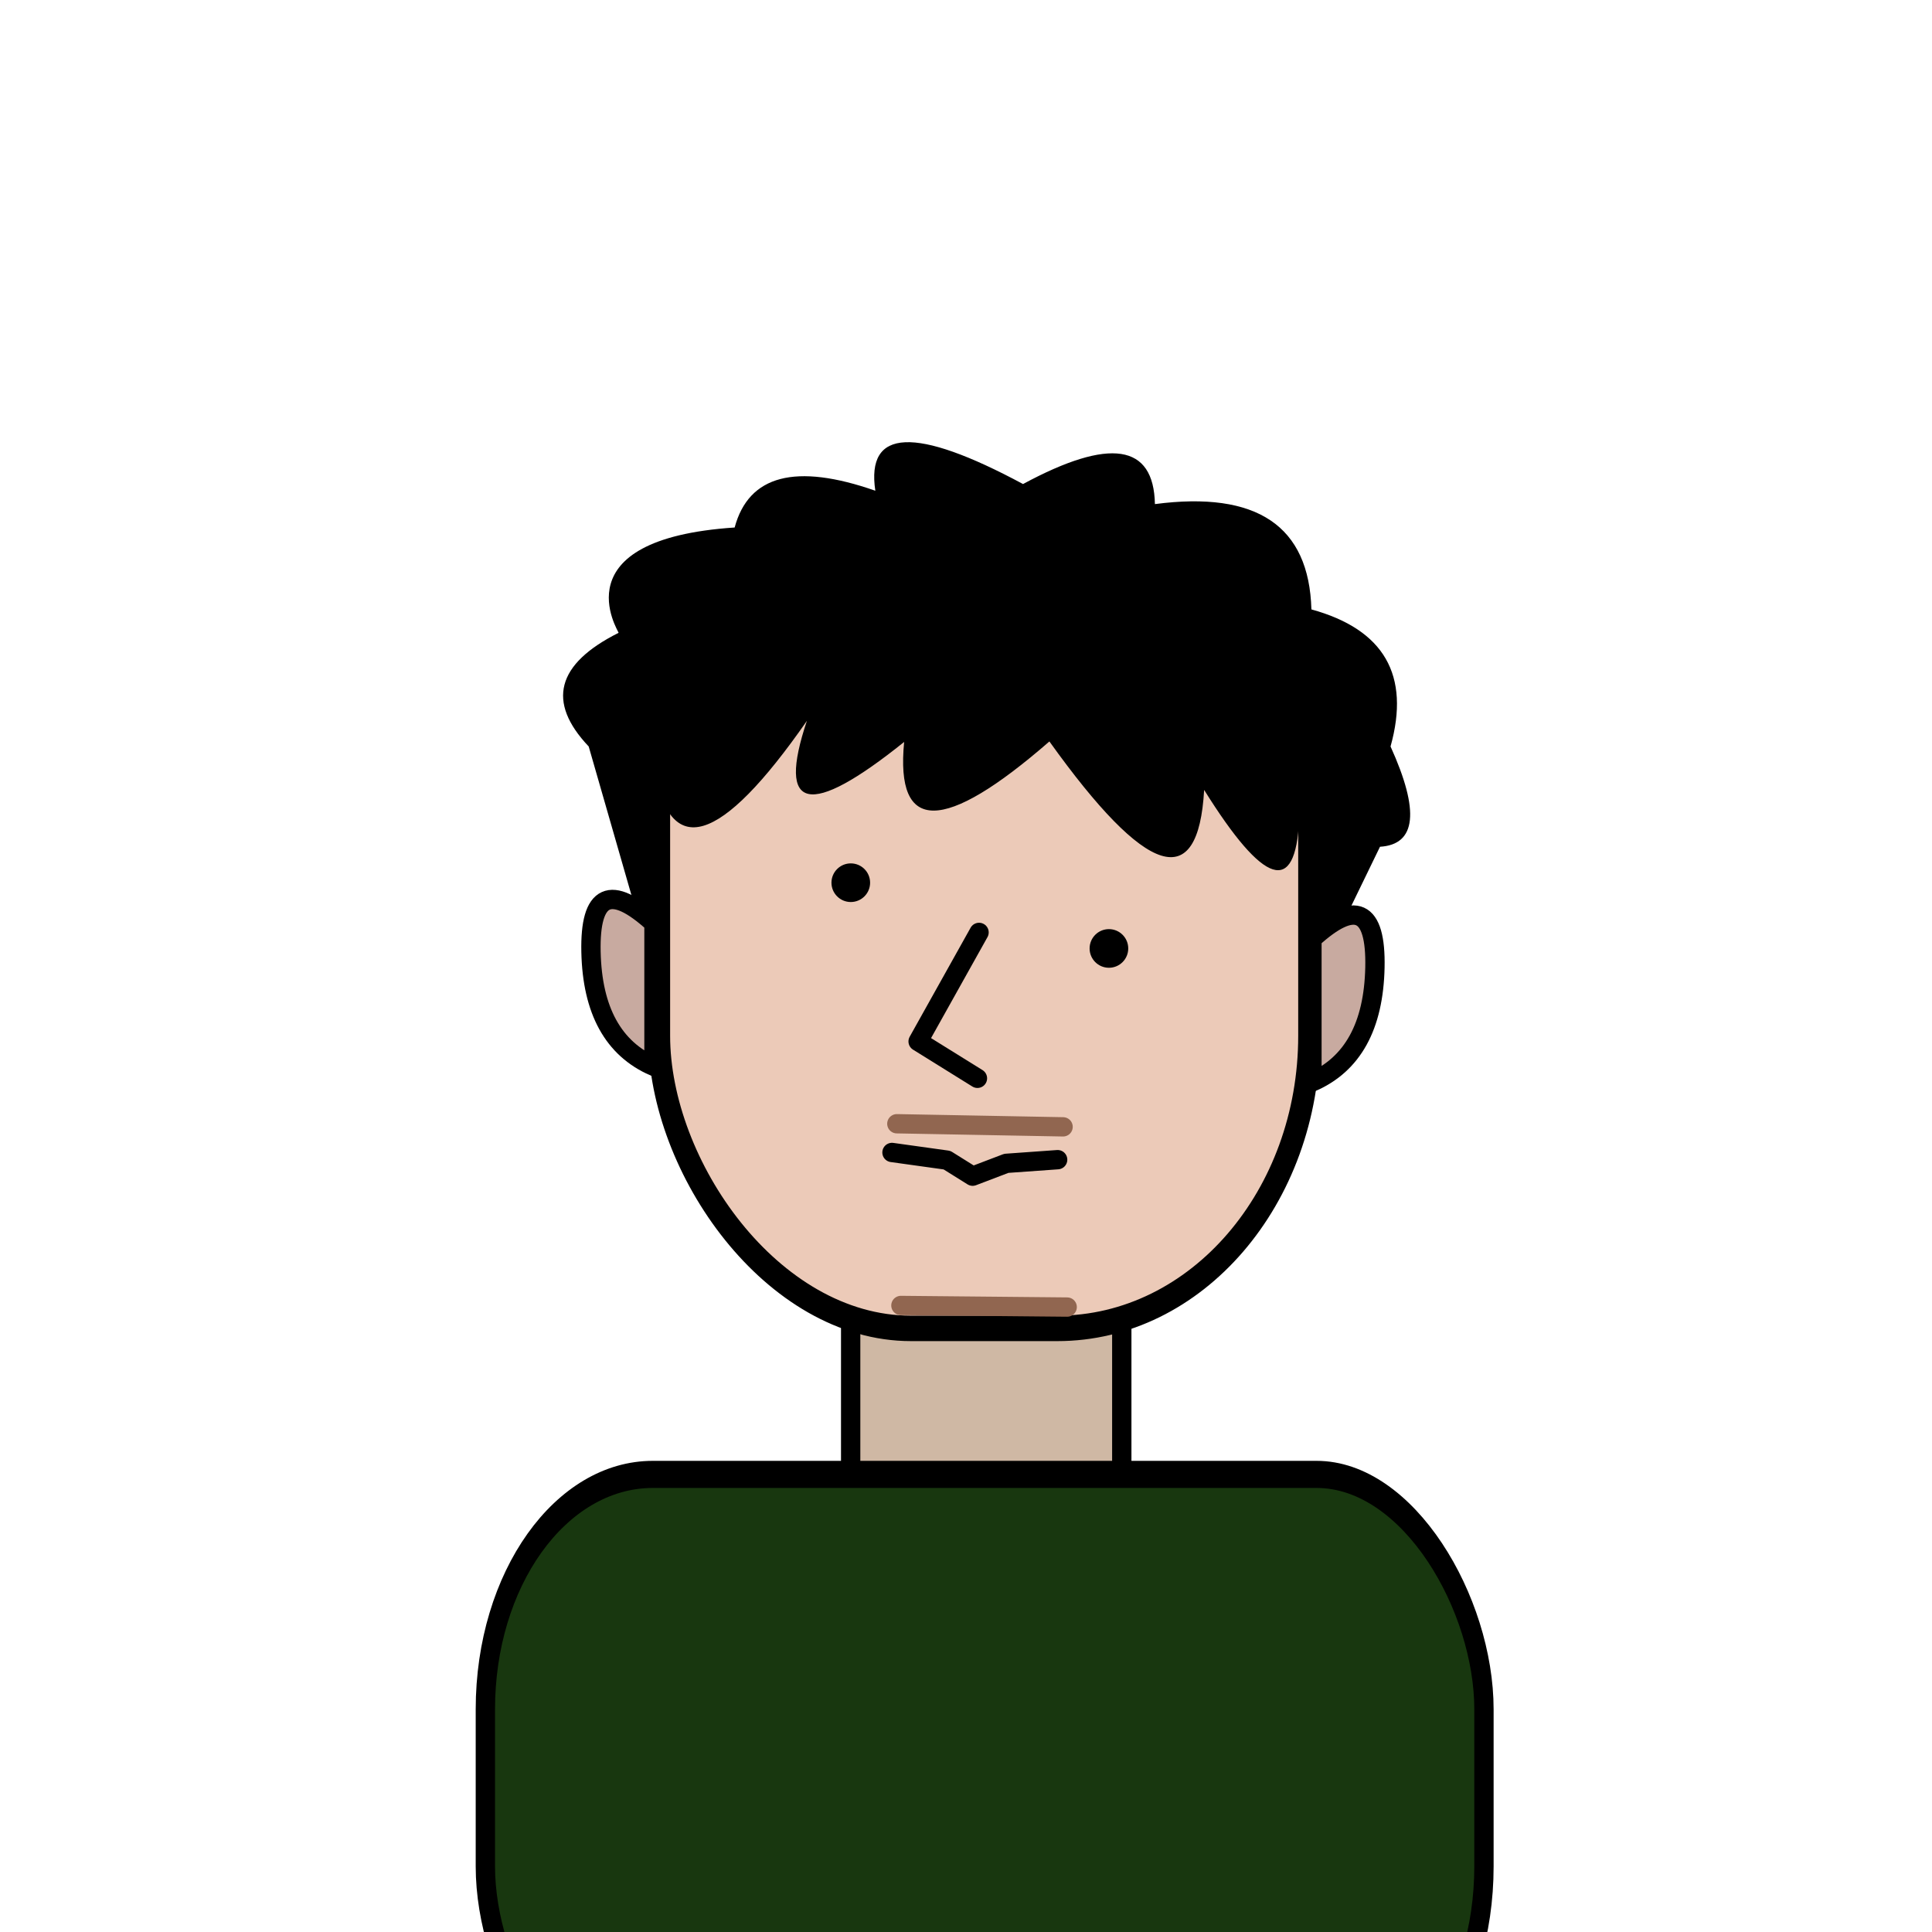 <svg id="eg7r9VMidlk1" xmlns="http://www.w3.org/2000/svg" xmlns:xlink="http://www.w3.org/1999/xlink" viewBox="0 0 300 300" shape-rendering="geometricPrecision" text-rendering="geometricPrecision" project-id="553626fa45bc4e9f9cf58a8ed5c75533" export-id="722db92805334d9fa58cebde624a96c0" cached="false"><rect width="42.099" height="37.725" rx="0" ry="0" transform="translate(132.091 197.155)" fill="#cfb8a4" stroke="#000" stroke-width="3"/><g transform="translate(0 0)"><rect width="118.74" height="126.484" rx="46" ry="46" transform="matrix(.85 0 0 0.988 102.356 81.305)" fill="#eccab8" stroke="#000" stroke-width="4" stroke-linecap="round" stroke-linejoin="round"/><path d="M155.263,144.535l-9.461,16.93l9.212,5.726" transform="translate(-3.237 0.249)" fill="none" stroke="#000" stroke-width="3" stroke-linecap="round" stroke-linejoin="round"/><ellipse rx="30" ry="30" transform="matrix(.1 0 0 0.1 132.109 137.066)" stroke-width="0"/><ellipse rx="30" ry="30" transform="matrix(.1 0 0 0.1 172.193 147.274)" stroke-width="0"/><path d="M138.507,176.458l8.54,1.19l3.984,2.49l5.228-1.992l7.972-.569" transform="translate(0 2.497)" fill="none" stroke="#000" stroke-width="3" stroke-linecap="round" stroke-linejoin="round"/><path d="M128.282,109.166q-6.23,19.558,13.329,3.042-1.833,19.833,19.907-.071q20.002,29.401,21.207,6.989q12.291,20.725,13.014,4.338q0,.241,2.586,22.288l8.5-18.432q7.471-.482,1.446-14.46q4.097-15.424-10.845-19.761-.482-18.075-21.448-15.183-.241-13.014-18.075-2.892-22.171-12.532-20.243.964-16.388-6.025-19.28,5.302c-24.099,1.687-15.906,14.942-15.906,15.183q-12.773,6.748-4.097,16.388l9.297,34.014-.381-31.122q3.168,20.361,20.988-6.586" transform="matrix(1.133 0 0 1.077-20.049-5.64)" stroke-width="3" stroke-linecap="round" stroke-linejoin="round"/><path d="" fill="none" stroke="#3f5787" stroke-width="0.6"/><path d="" fill="none" stroke="#3f5787" stroke-width="0.6"/><path d="" fill="none" stroke="#3f5787" stroke-width="0.6"/><path d="M203.717,145.792q10.077-9.188,9.78,4.446t-9.78,17.783l0-22.228Z" transform="translate(0 0)" fill="#c8aaa0" stroke="#000" stroke-width="3"/><path d="M203.717,145.792q10.077-9.188,9.78,4.446t-9.78,17.783l0-22.228Z" transform="matrix(-1 0 0 1 305.267-2.423)" fill="#c8aaa0" stroke="#000" stroke-width="3"/></g><rect width="155.061" height="69.382" rx="26" ry="26" transform="matrix(1 0 0 1.403 75.367 228.944)" fill="#18370f" stroke="#000" stroke-width="3" stroke-linecap="round" stroke-linejoin="round"/><path d="M138.525,172.654l25.814.48" transform="translate(.736 1.841)" fill="none" stroke="#916650" stroke-width="3" stroke-linecap="round" stroke-linejoin="round"/><path d="M138.525,172.654l25.814.48" transform="matrix(1-.009 0.009 1-.186 31.306)" fill="none" stroke="#916650" stroke-width="3" stroke-linecap="round" stroke-linejoin="round"/></svg>
